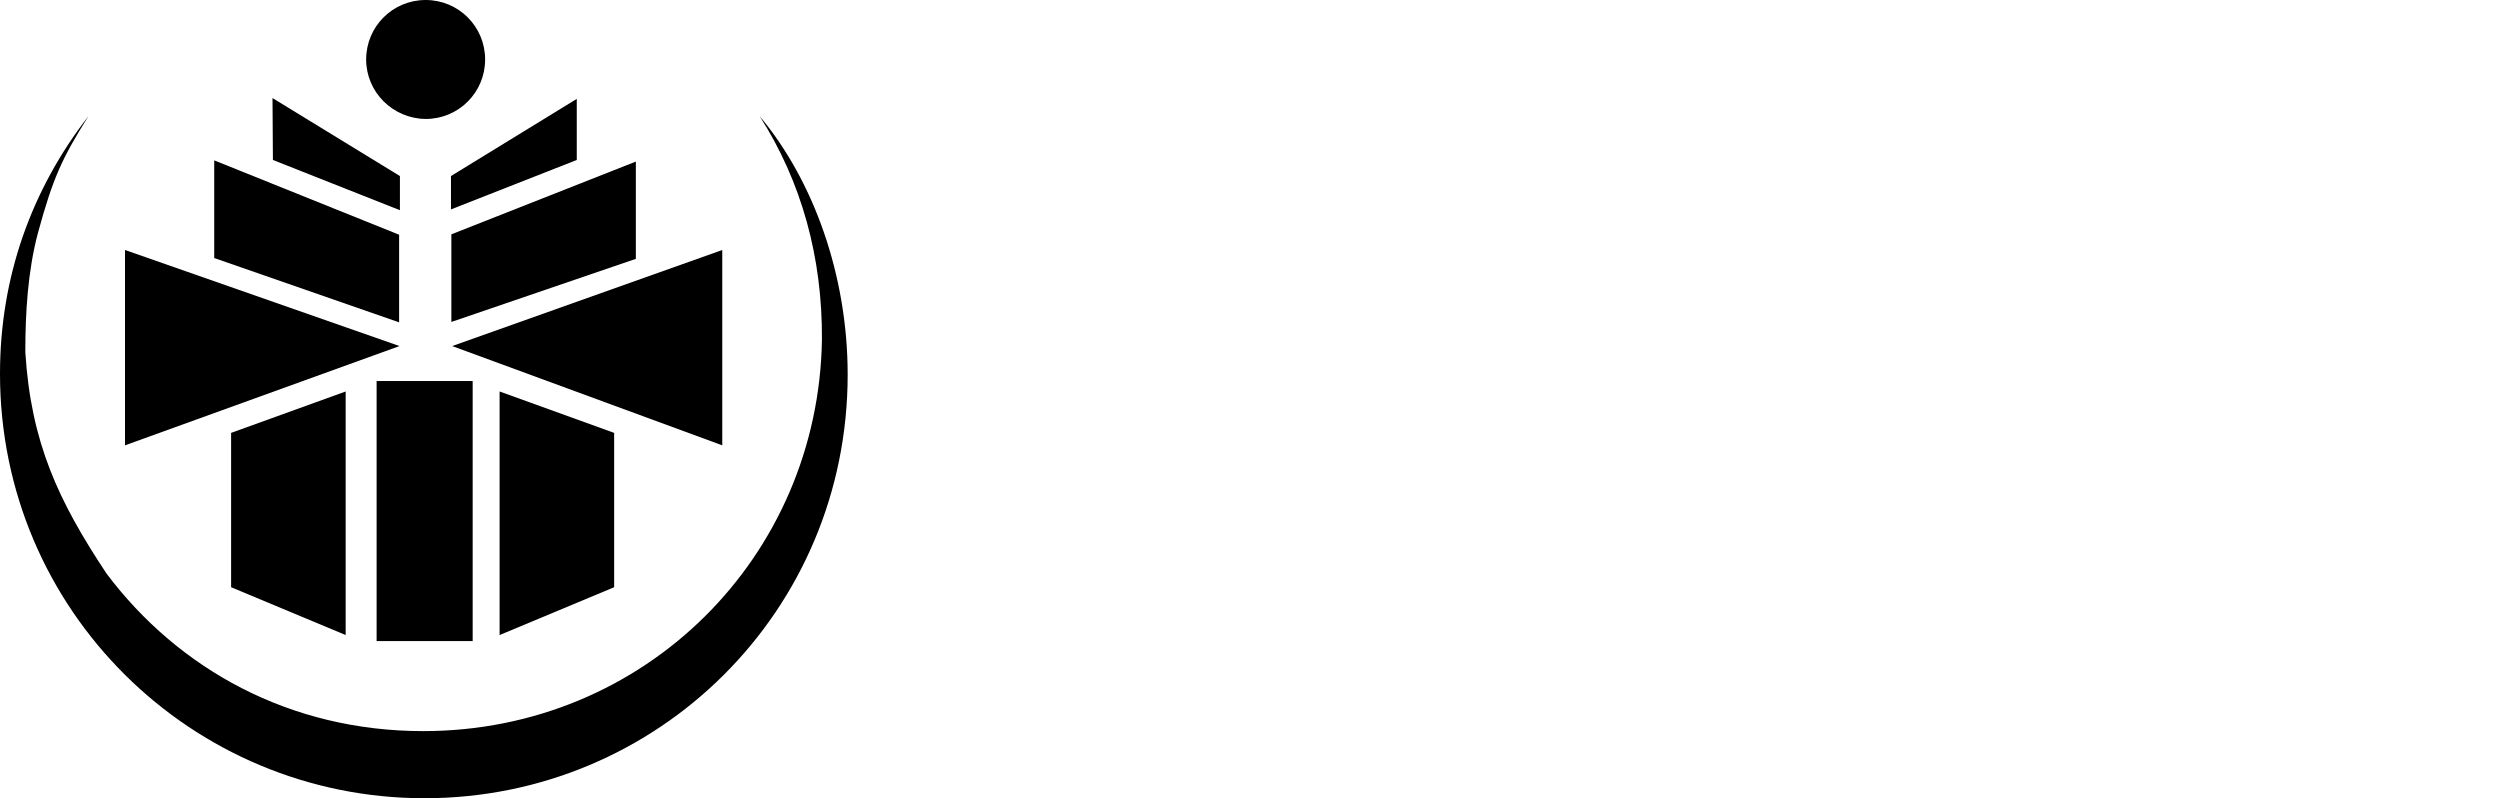 <?xml version="1.0" encoding="utf-8"?>
<!-- Generator: Adobe Illustrator 19.0.1, SVG Export Plug-In . SVG Version: 6.00 Build 0)  -->
<svg version="1.2" baseProfile="tiny" id="Layer_1" xmlns="http://www.w3.org/2000/svg" xmlns:xlink="http://www.w3.org/1999/xlink"
	 x="0px" y="0px" viewBox="247 -40.6 622 198.6" xml:space="preserve">
<path fill="black" d="M338.1-25.8c0-8.2,6.6-14.8,14.8-14.8c8.2,0,14.8,6.6,14.8,14.8c0,8.2-6.6,14.8-14.8,14.8
	C344.7-11.1,338.1-17.7,338.1-25.8L338.1-25.8z"/>
<polygon fill="black" points="346.5,11.7 346.5,3.2 314.8,-16.2 314.9,-0.8 "/>
<polygon fill="black" points="359.2,11.5 359.2,3.2 390.5,-16 390.5,-0.8 "/>
<polygon fill="black" points="346.3,39.6 346.3,17.8 300.3,-0.7 300.3,23.6 "/>
<polygon fill="black" points="359.3,39.5 359.3,17.7 405.2,-0.4 405.2,23.8 "/>
<polygon fill="black" points="346.4,45.5 278.1,21.6 278.1,70.2 "/>
<polygon fill="black" points="359.5,45.5 426.7,21.6 426.7,70.2 "/>
<polygon fill="black" points="340.7,54.2 364.6,54.2 364.6,118.9 340.7,118.9 "/>
<polygon fill="black" points="333,117.4 333,56.8 304.5,67.1 304.5,105.5 "/>
<polygon fill="black" points="371.3,117.4 371.3,56.8 399.8,67.1 399.8,105.5 "/>
<path fill="black" d="M436-11.7c13.4,16,21.9,39.6,21.9,64.3c0,58.9-47.3,105.4-105.3,105.4C294.7,158,247,111.3,247,52.4
	c0-24.2,7.9-45.9,22-64.1c-6.5,10.4-8.8,15.2-12.6,29.2c-2.5,9.5-3.1,19.8-3.1,29.5c1.4,22.5,8.2,37,20.2,55.1
	c17.9,23.8,45.6,39.2,78.8,39.2c55.1,0,98.4-43.3,99.2-97.5C451.6,23.5,446.5,4.7,436-11.7L436-11.7z"/>
</svg>
